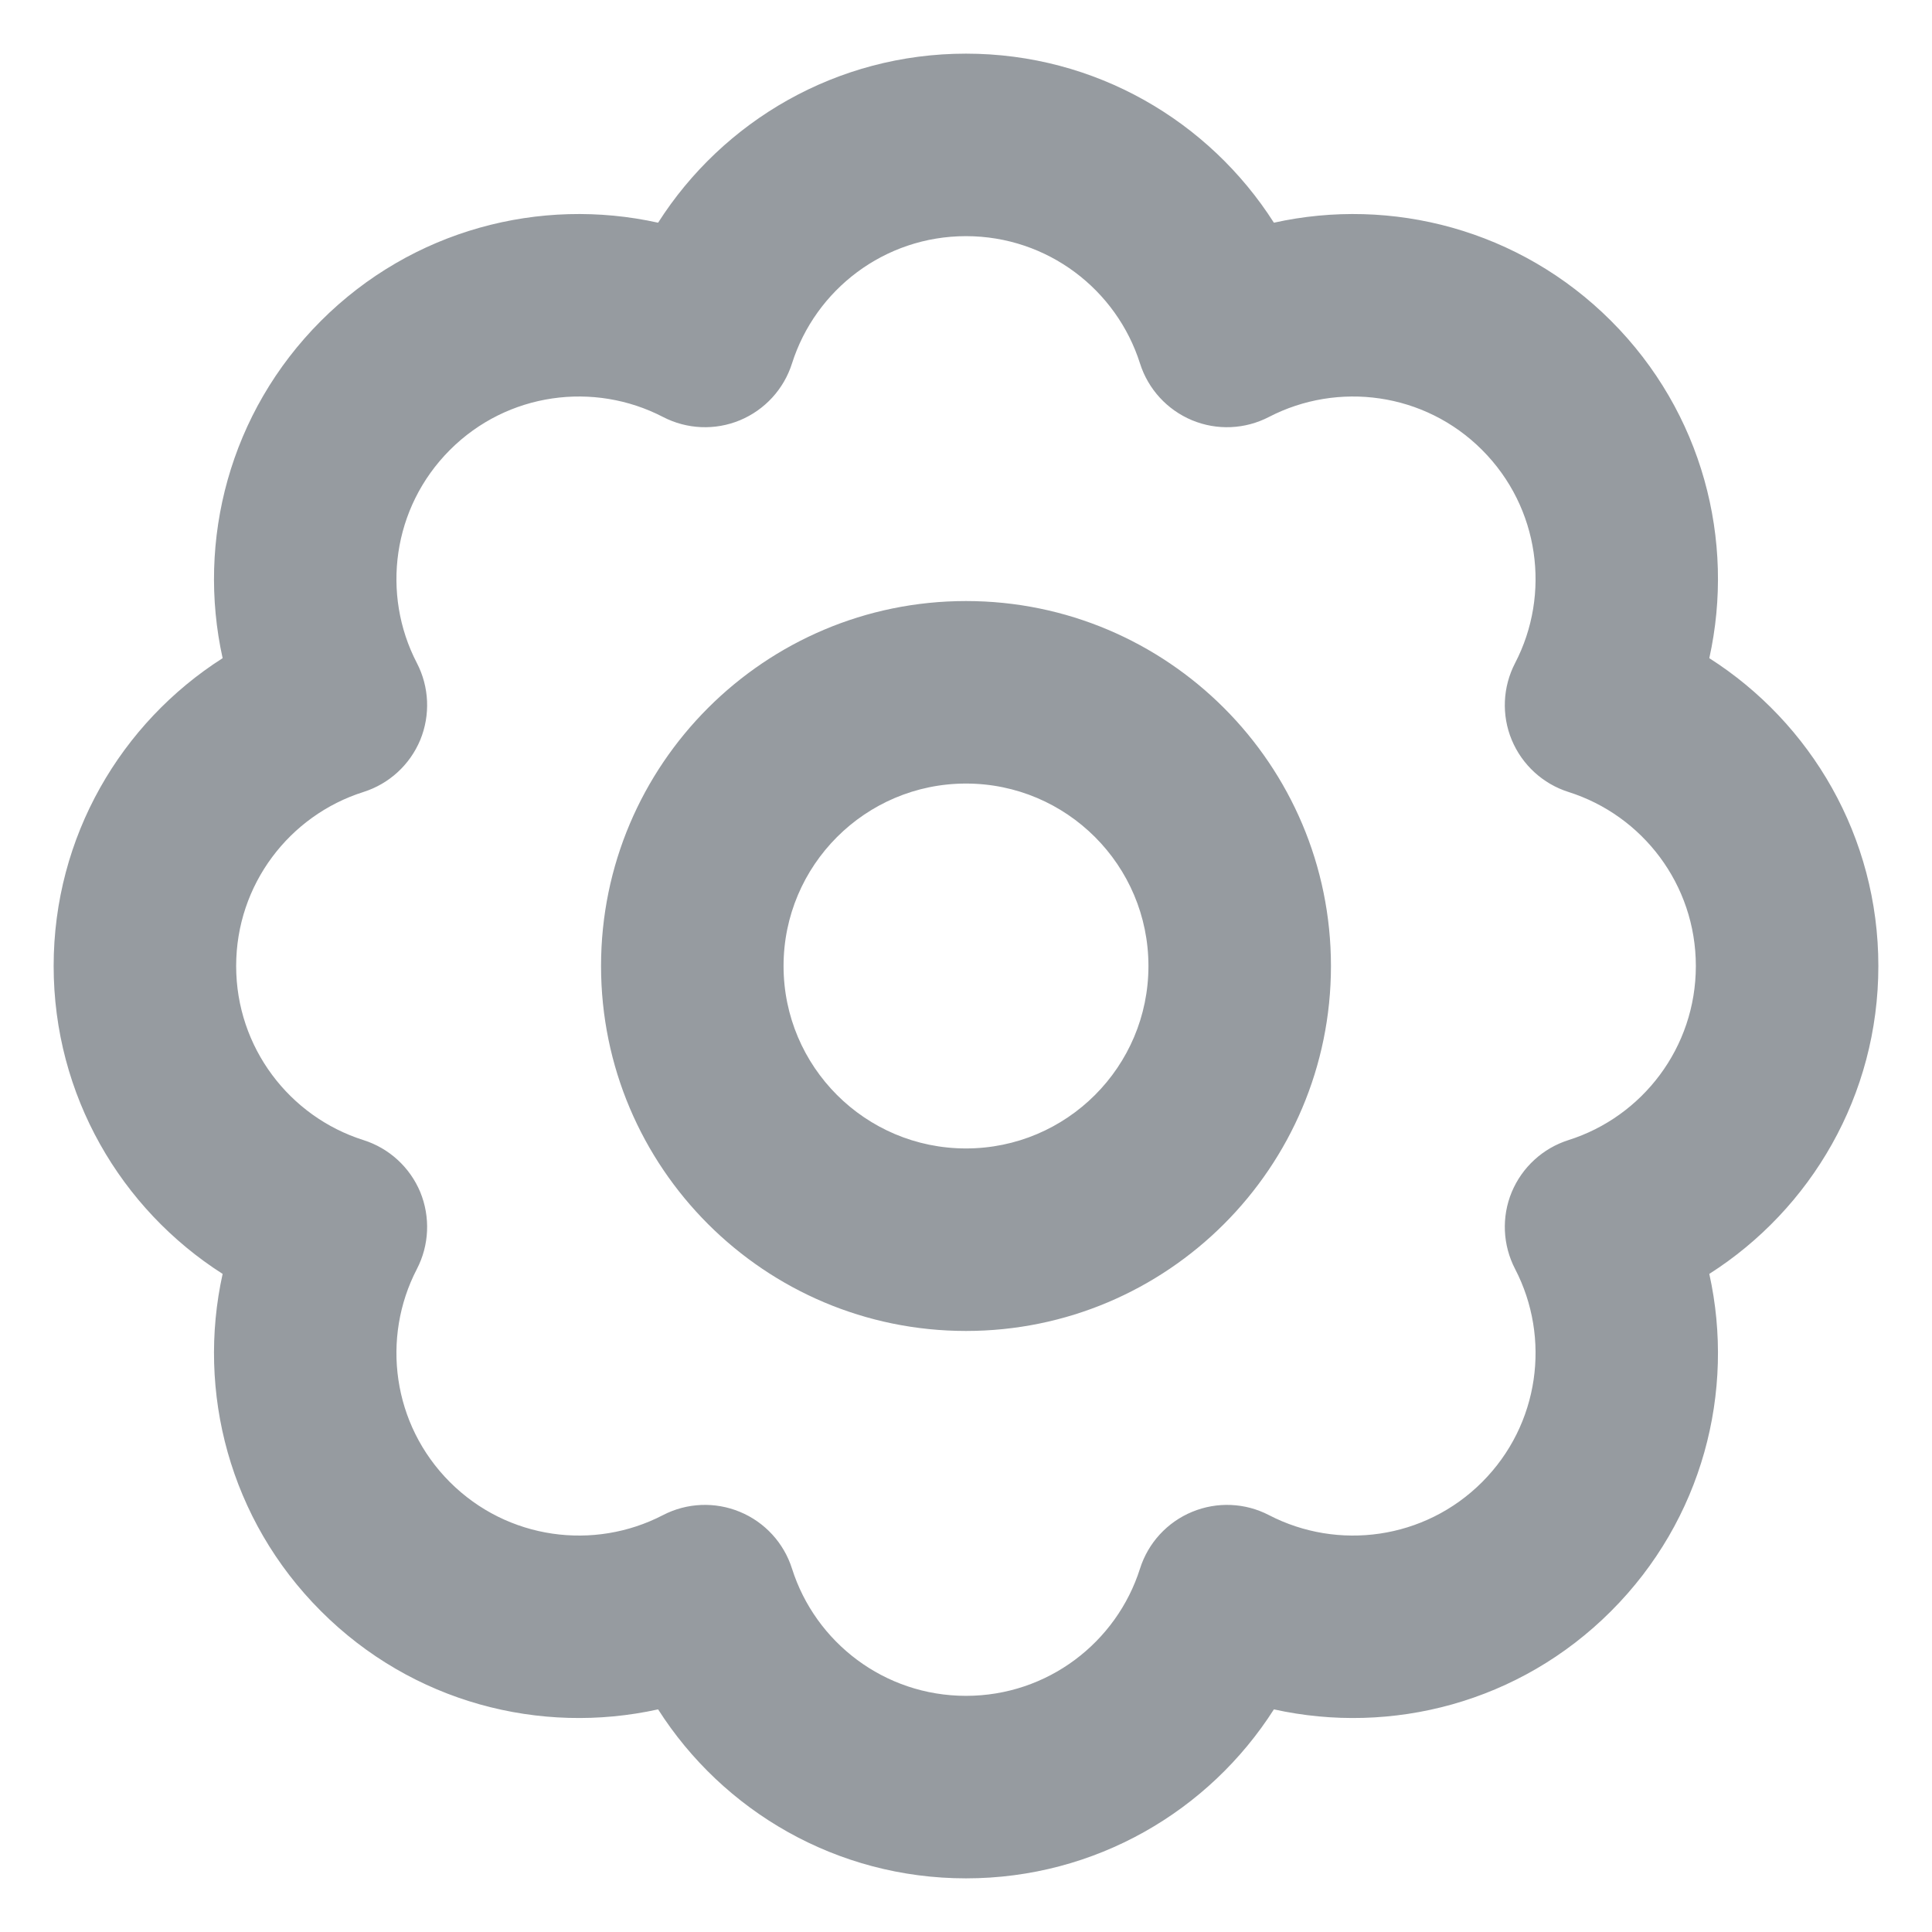 <svg width="30" height="30" viewBox="0 0 30 30" fill="none" xmlns="http://www.w3.org/2000/svg">
<path fill-rule="evenodd" clip-rule="evenodd" d="M10.219 3.458C11.225 1.88 12.99 0.833 15 0.833C17.01 0.833 18.775 1.88 19.781 3.458C21.607 3.053 23.596 3.562 25.017 4.983C26.438 6.405 26.947 8.393 26.542 10.22C28.12 11.226 29.167 12.991 29.167 15C29.167 17.01 28.12 18.775 26.542 19.781C26.947 21.609 26.438 23.596 25.017 25.017C23.596 26.44 21.607 26.947 19.781 26.543C18.775 28.121 17.01 29.167 15 29.167C12.99 29.167 11.225 28.121 10.219 26.543C8.391 26.947 6.404 26.44 4.983 25.017C3.562 23.596 3.053 21.609 3.457 19.781C1.88 18.775 0.833 17.01 0.833 15C0.833 12.991 1.88 11.226 3.457 10.22C3.053 8.393 3.562 6.405 4.983 4.983C6.404 3.562 8.391 3.053 10.219 3.458ZM10.294 6.474C10.665 6.667 11.103 6.686 11.489 6.526C11.876 6.365 12.172 6.042 12.298 5.644C12.661 4.498 13.733 3.667 15 3.667C16.267 3.667 17.339 4.498 17.702 5.644C17.828 6.042 18.124 6.365 18.511 6.526C18.897 6.686 19.334 6.667 19.705 6.474C20.773 5.921 22.119 6.091 23.014 6.987C23.909 7.883 24.081 9.229 23.527 10.295C23.334 10.666 23.314 11.104 23.474 11.489C23.635 11.876 23.958 12.172 24.356 12.298C25.503 12.661 26.333 13.733 26.333 15C26.333 16.267 25.503 17.34 24.356 17.703C23.958 17.829 23.635 18.125 23.474 18.511C23.314 18.897 23.334 19.335 23.527 19.706C24.081 20.773 23.909 22.119 23.014 23.014C22.119 23.909 20.773 24.081 19.705 23.527C19.334 23.334 18.897 23.316 18.511 23.476C18.124 23.636 17.828 23.959 17.702 24.357C17.339 25.503 16.267 26.333 15 26.333C13.733 26.333 12.661 25.503 12.298 24.357C12.172 23.959 11.876 23.636 11.489 23.476C11.103 23.316 10.665 23.334 10.294 23.527C9.227 24.081 7.881 23.909 6.986 23.014C6.091 22.119 5.919 20.773 6.473 19.706C6.666 19.335 6.684 18.897 6.526 18.511C6.365 18.125 6.042 17.829 5.643 17.703C4.497 17.34 3.667 16.267 3.667 15C3.667 13.733 4.497 12.661 5.643 12.298C6.042 12.172 6.365 11.876 6.526 11.489C6.684 11.104 6.666 10.666 6.473 10.295C5.919 9.229 6.091 7.883 6.986 6.987C7.881 6.091 9.227 5.921 10.294 6.474ZM15 9.333C11.872 9.333 9.333 11.873 9.333 15C9.333 18.128 11.872 20.667 15 20.667C18.128 20.667 20.667 18.128 20.667 15C20.667 11.873 18.128 9.333 15 9.333ZM15 12.167C16.564 12.167 17.833 13.437 17.833 15C17.833 16.564 16.564 17.833 15 17.833C13.436 17.833 12.167 16.564 12.167 15C12.167 13.437 13.436 12.167 15 12.167Z" fill="#969BA0"/>
</svg>

